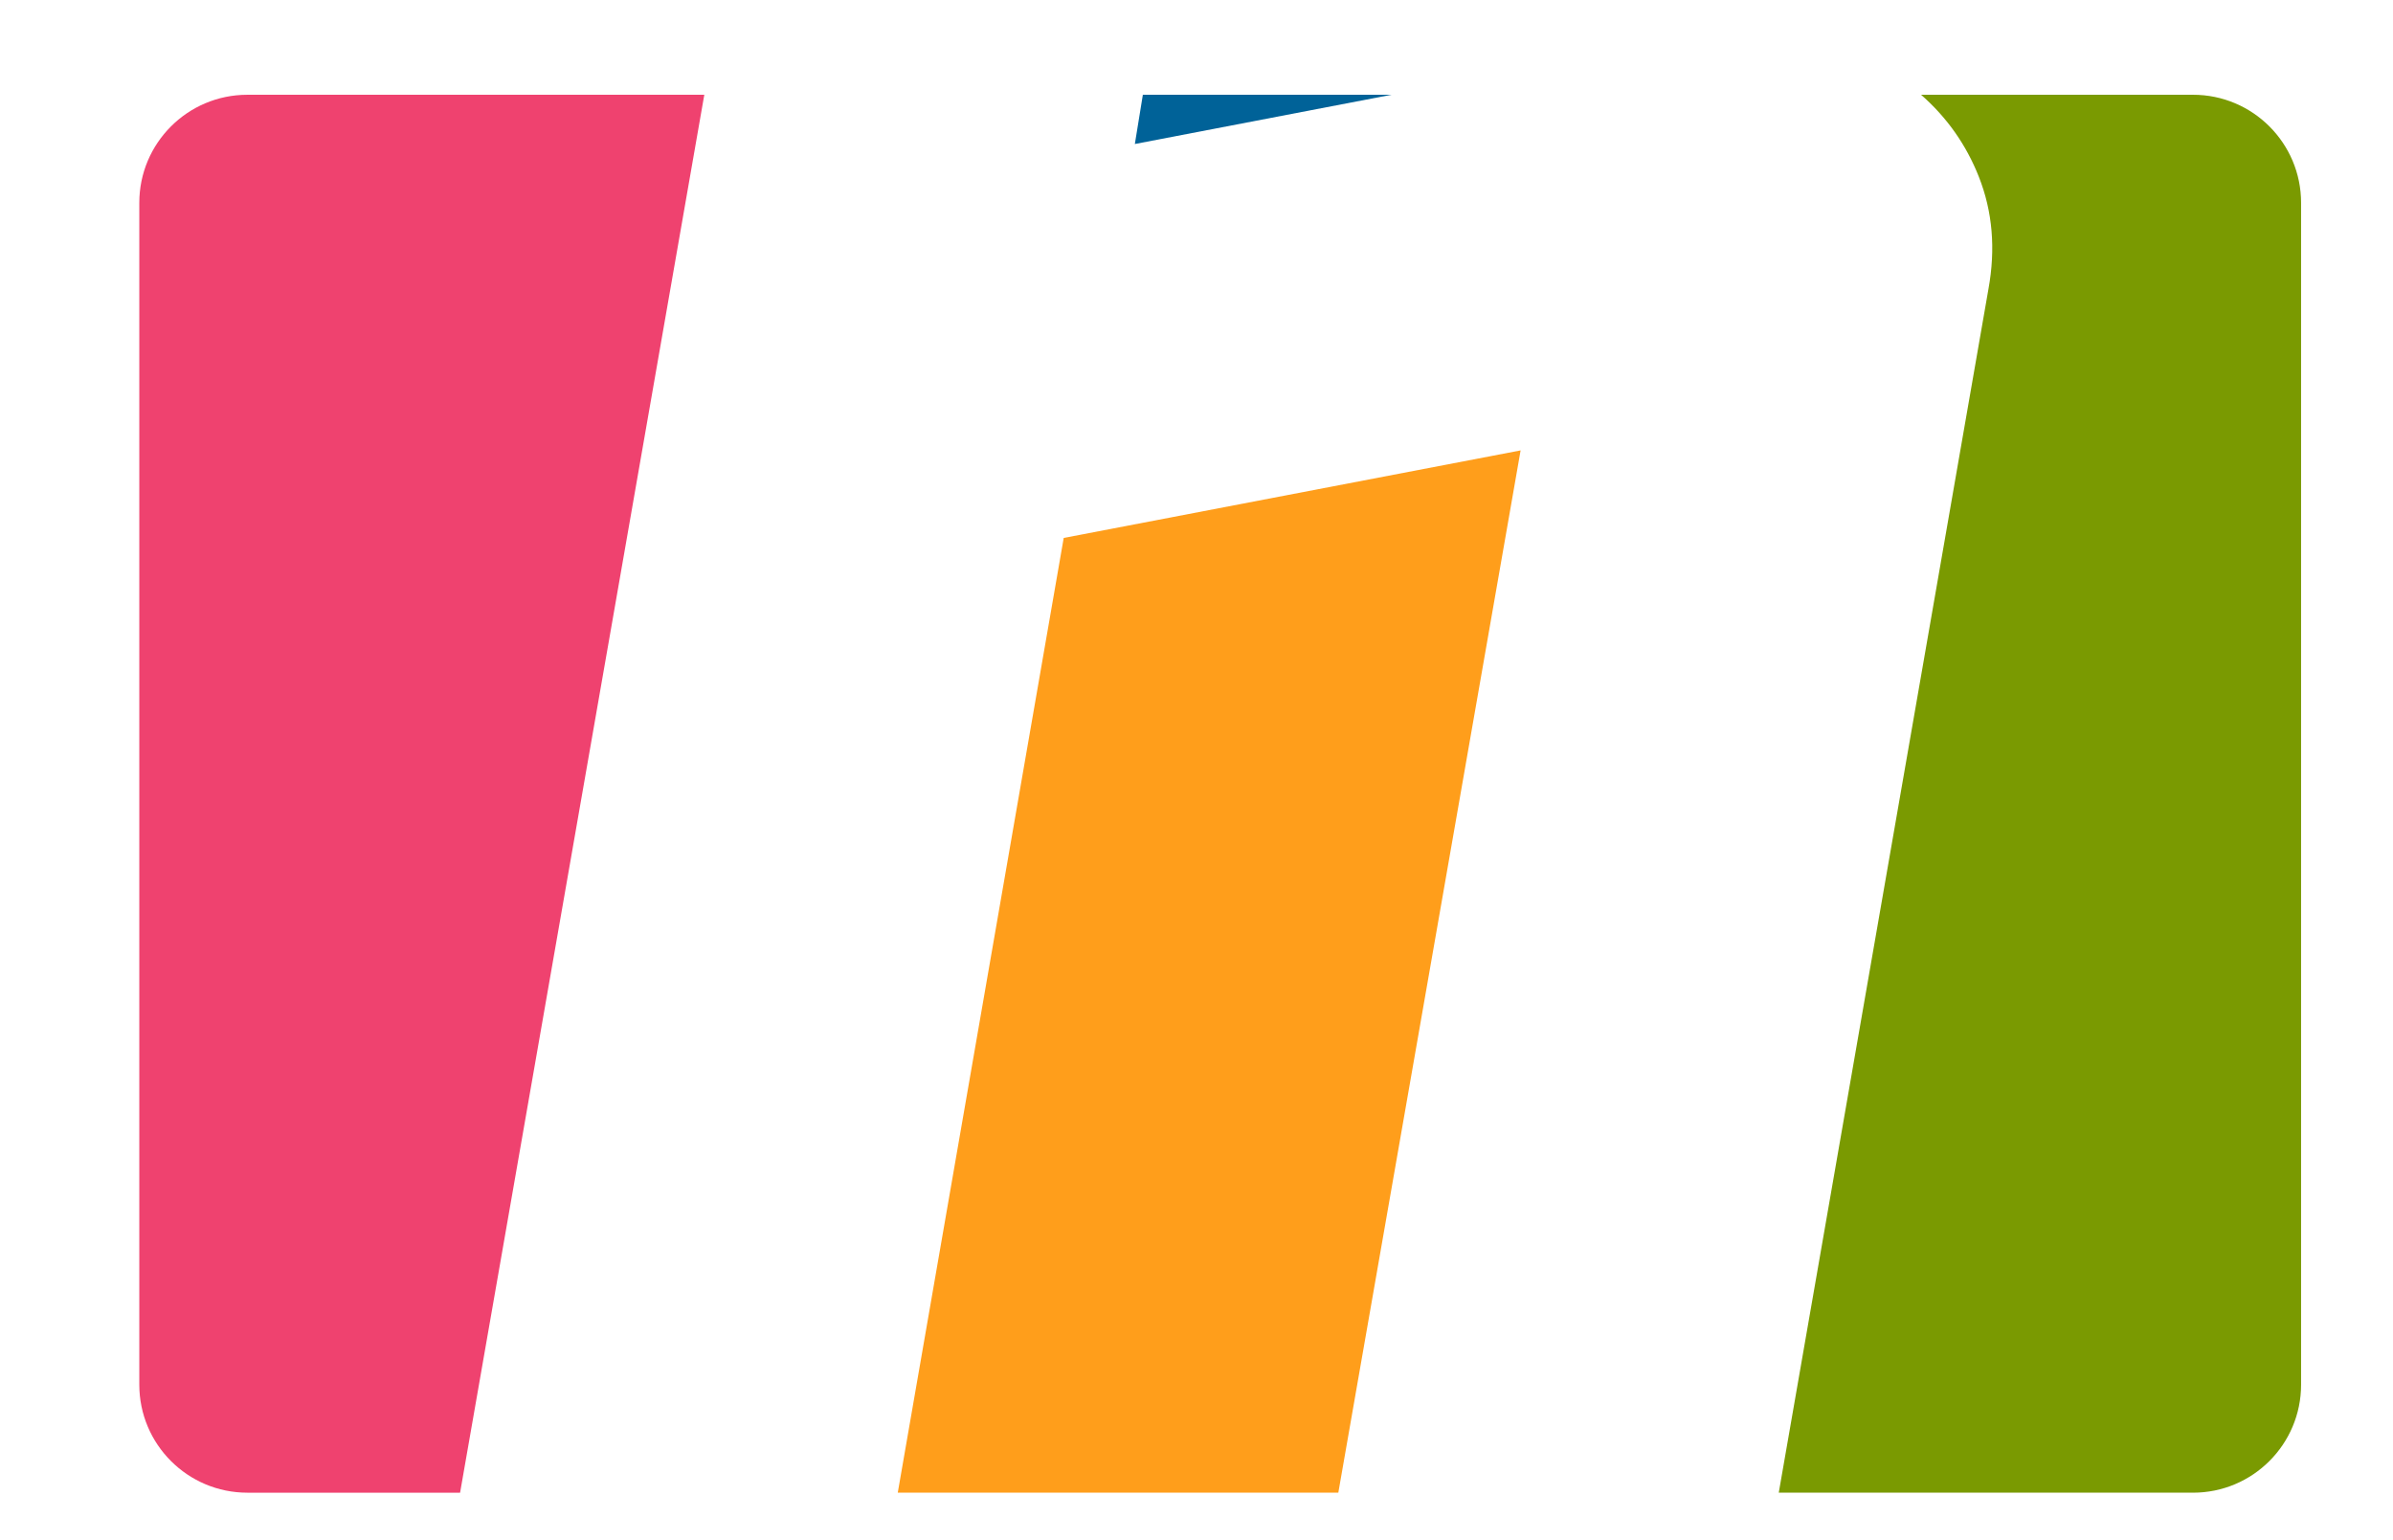 <svg width="202" height="130" xmlns="http://www.w3.org/2000/svg" xml:space="preserve" version="1.1">

 <g>
  <title>Layer 1</title>
  <path id="svg_1" fill="#ef426f" d="m59.452,8l-20.615,118.013l-17.954,0c-5.039,0 -9.124,-4.085 -9.124,-9.124l0,-99.765c0,-5.039 4.085,-9.124 9.124,-9.124l38.569,0z"/>
  <path id="svg_2" fill="#006298" d="m95.796,12.157l0.676,-4.157l20.984,0l-21.66,4.157z"/>
  <path id="svg_3" fill="#7a9a01" d="m150.15,126.013l17.701,-101.616c0.615,-3.387 0.346,-6.543 -0.809,-9.469c-1.067,-2.704 -2.694,-5.013 -4.879,-6.928l22.954,0c5.039,0 9.124,4.085 9.124,9.124l0,99.765c0,5.039 -4.085,9.124 -9.124,9.124l-34.967,0z"/>
  <path id="svg_4" fill="#ff9e1b" d="m112.971,126.013l15.388,-87.99l-38.568,7.39l-14.008,80.6l37.188,0z"/>
 </g>
</svg>